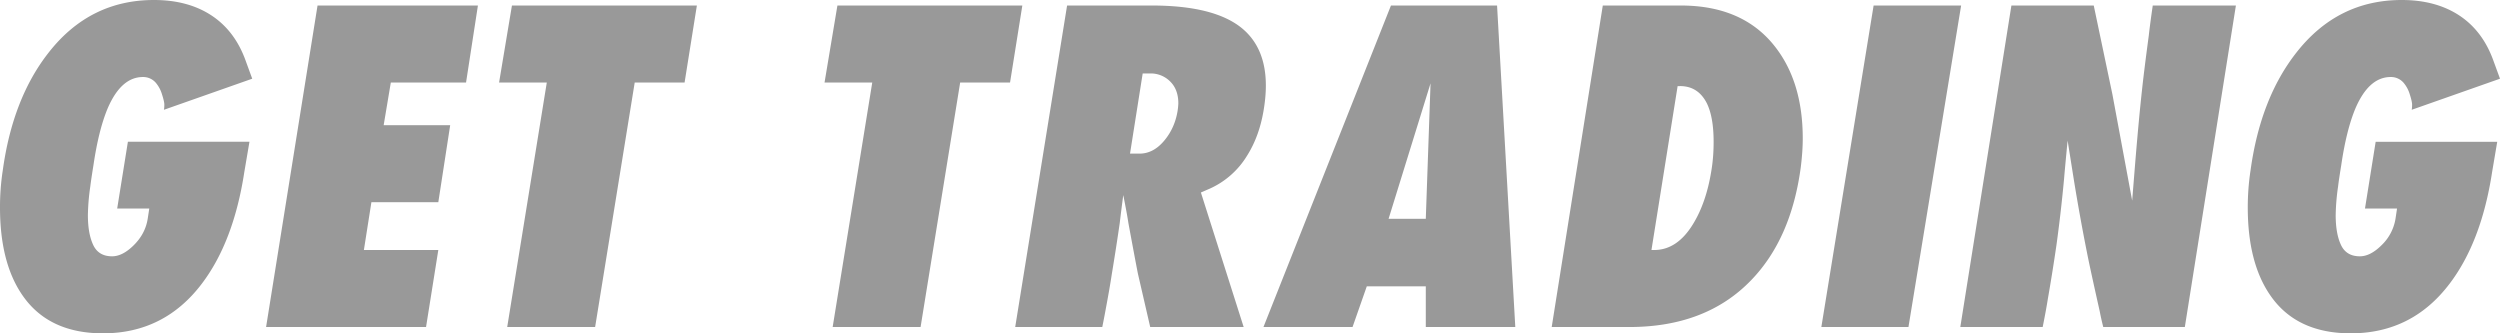 <svg xmlns="http://www.w3.org/2000/svg" width="120" height="16" fill="none"><defs/><path fill="#999" fill-rule="evenodd" d="M7.393 0c1.09 0 2.012.249 2.765.746.754.498 1.303 1.231 1.645 2.2l.304.832L7.868 5.27c.013-.063.02-.145.02-.247 0-.1-.039-.268-.115-.502a1.517 1.517 0 00-.304-.559.799.799 0 00-.608-.265c-.697 0-1.26.5-1.691 1.5-.292.697-.52 1.61-.685 2.737-.076.468-.126.81-.152 1.025a10.532 10.532 0 00-.114 1.368c0 .596.086 1.074.257 1.435.171.36.472.541.903.541.342 0 .693-.182 1.054-.545.362-.362.58-.78.656-1.252l.076-.497h-1.54l.514-3.204h5.835l-.248 1.46c-.342 2.225-1.02 4.007-2.033 5.346C8.489 15.204 6.905 16 4.942 16c-1.762 0-3.06-.625-3.897-1.875C.348 13.09 0 11.702 0 9.96a11.552 11.552 0 01.133-1.78C.45 5.87 1.185 3.984 2.338 2.52 3.655.838 5.34 0 7.393 0zm107.893 0c1.09 0 2.012.249 2.766.746.753.498 1.302 1.231 1.644 2.2l.304.832-4.238 1.492c.012-.063.019-.145.019-.247 0-.1-.038-.268-.114-.502a1.526 1.526 0 00-.304-.559.8.8 0 00-.609-.265c-.697 0-1.26.5-1.691 1.5-.292.697-.52 1.61-.684 2.737-.076.468-.127.81-.152 1.025a10.538 10.538 0 00-.114 1.368c0 .596.085 1.074.256 1.435.171.36.472.541.903.541.342 0 .694-.182 1.055-.545a2.26 2.26 0 00.656-1.252l.075-.497h-1.539l.513-3.204h5.835l-.247 1.46c-.342 2.225-1.02 4.007-2.034 5.346-1.204 1.593-2.787 2.389-4.751 2.389-1.762 0-3.06-.625-3.896-1.875-.697-1.035-1.046-2.423-1.046-4.166a11.829 11.829 0 01.133-1.78c.317-2.31 1.052-4.196 2.205-5.66C111.549.838 113.234 0 115.286 0zM22.94.265l-.57 3.697h-3.611l-.343 2.047h3.193l-.57 3.697h-3.212L17.467 12h3.572l-.589 3.697h-7.678L15.242.264h7.698zm10.51 0l-.59 3.697h-2.394l-1.9 11.735h-4.22l1.9-11.735-2.29-.001.617-3.696h8.877zm15.622 0l-.59 3.697h-2.394l-1.9 11.735h-4.22l1.9-11.735-2.29-.001.618-3.696h8.876zm6.215 0c1.989 0 3.427.36 4.314 1.08.773.63 1.16 1.552 1.16 2.764 0 .379-.039.789-.115 1.23-.14.809-.399 1.516-.779 2.121a4.022 4.022 0 01-1.787 1.59l-.437.19 2.053 6.457H55.21l-.59-2.56c-.063-.315-.215-1.124-.456-2.426-.05-.329-.133-.777-.247-1.346a81.85 81.85 0 00-.17 1.346c-.115.796-.242 1.611-.38 2.445-.065.43-.16.98-.286 1.65-.038.215-.095.512-.171.89H48.73L51.22.267h4.067zm16.572 0l.875 15.432h-4.296v-1.953h-2.832l-.684 1.953h-4.276L66.766.265h5.093zm8.819 0c1.976 0 3.478.65 4.504 1.95.9 1.137 1.35 2.614 1.35 4.431 0 .417-.032.878-.095 1.382-.305 2.285-1.097 4.09-2.376 5.415-1.445 1.503-3.396 2.254-5.854 2.254h-3.725L76.934.265h3.744zm13.456 0l-2.528 15.431h-4.181L89.933.267h4.2zm6.366 0l.894 4.257.95 5.108.152-1.892c.114-1.374.221-2.522.323-3.443.063-.593.171-1.457.323-2.592.038-.353.102-.832.19-1.438h3.991l-2.451 15.431h-3.916a12.447 12.447 0 01-.17-.758c-.317-1.415-.52-2.35-.609-2.806a99.51 99.51 0 01-.627-3.469l-.304-1.914c-.076.77-.133 1.384-.171 1.839a73.607 73.607 0 01-.361 3.146 91.056 91.056 0 01-.418 2.617c-.051.329-.133.777-.247 1.345h-3.954L96.547.267h3.953zM80.64 4.133h-.114L79.27 12h.133c.735 0 1.356-.415 1.863-1.245.418-.68.71-1.522.874-2.529.076-.44.114-.911.114-1.415 0-.792-.108-1.408-.323-1.849-.279-.553-.71-.83-1.292-.83zM68.666 4l-2.014 6.502h1.786L68.666 4zm-13.455-.474h-.362l-.608 3.848h.456c.457 0 .862-.22 1.217-.66.316-.39.52-.849.608-1.377a3.05 3.05 0 00.038-.377c0-.44-.13-.79-.39-1.047a1.31 1.31 0 00-.96-.387z" clip-rule="evenodd"/></svg>